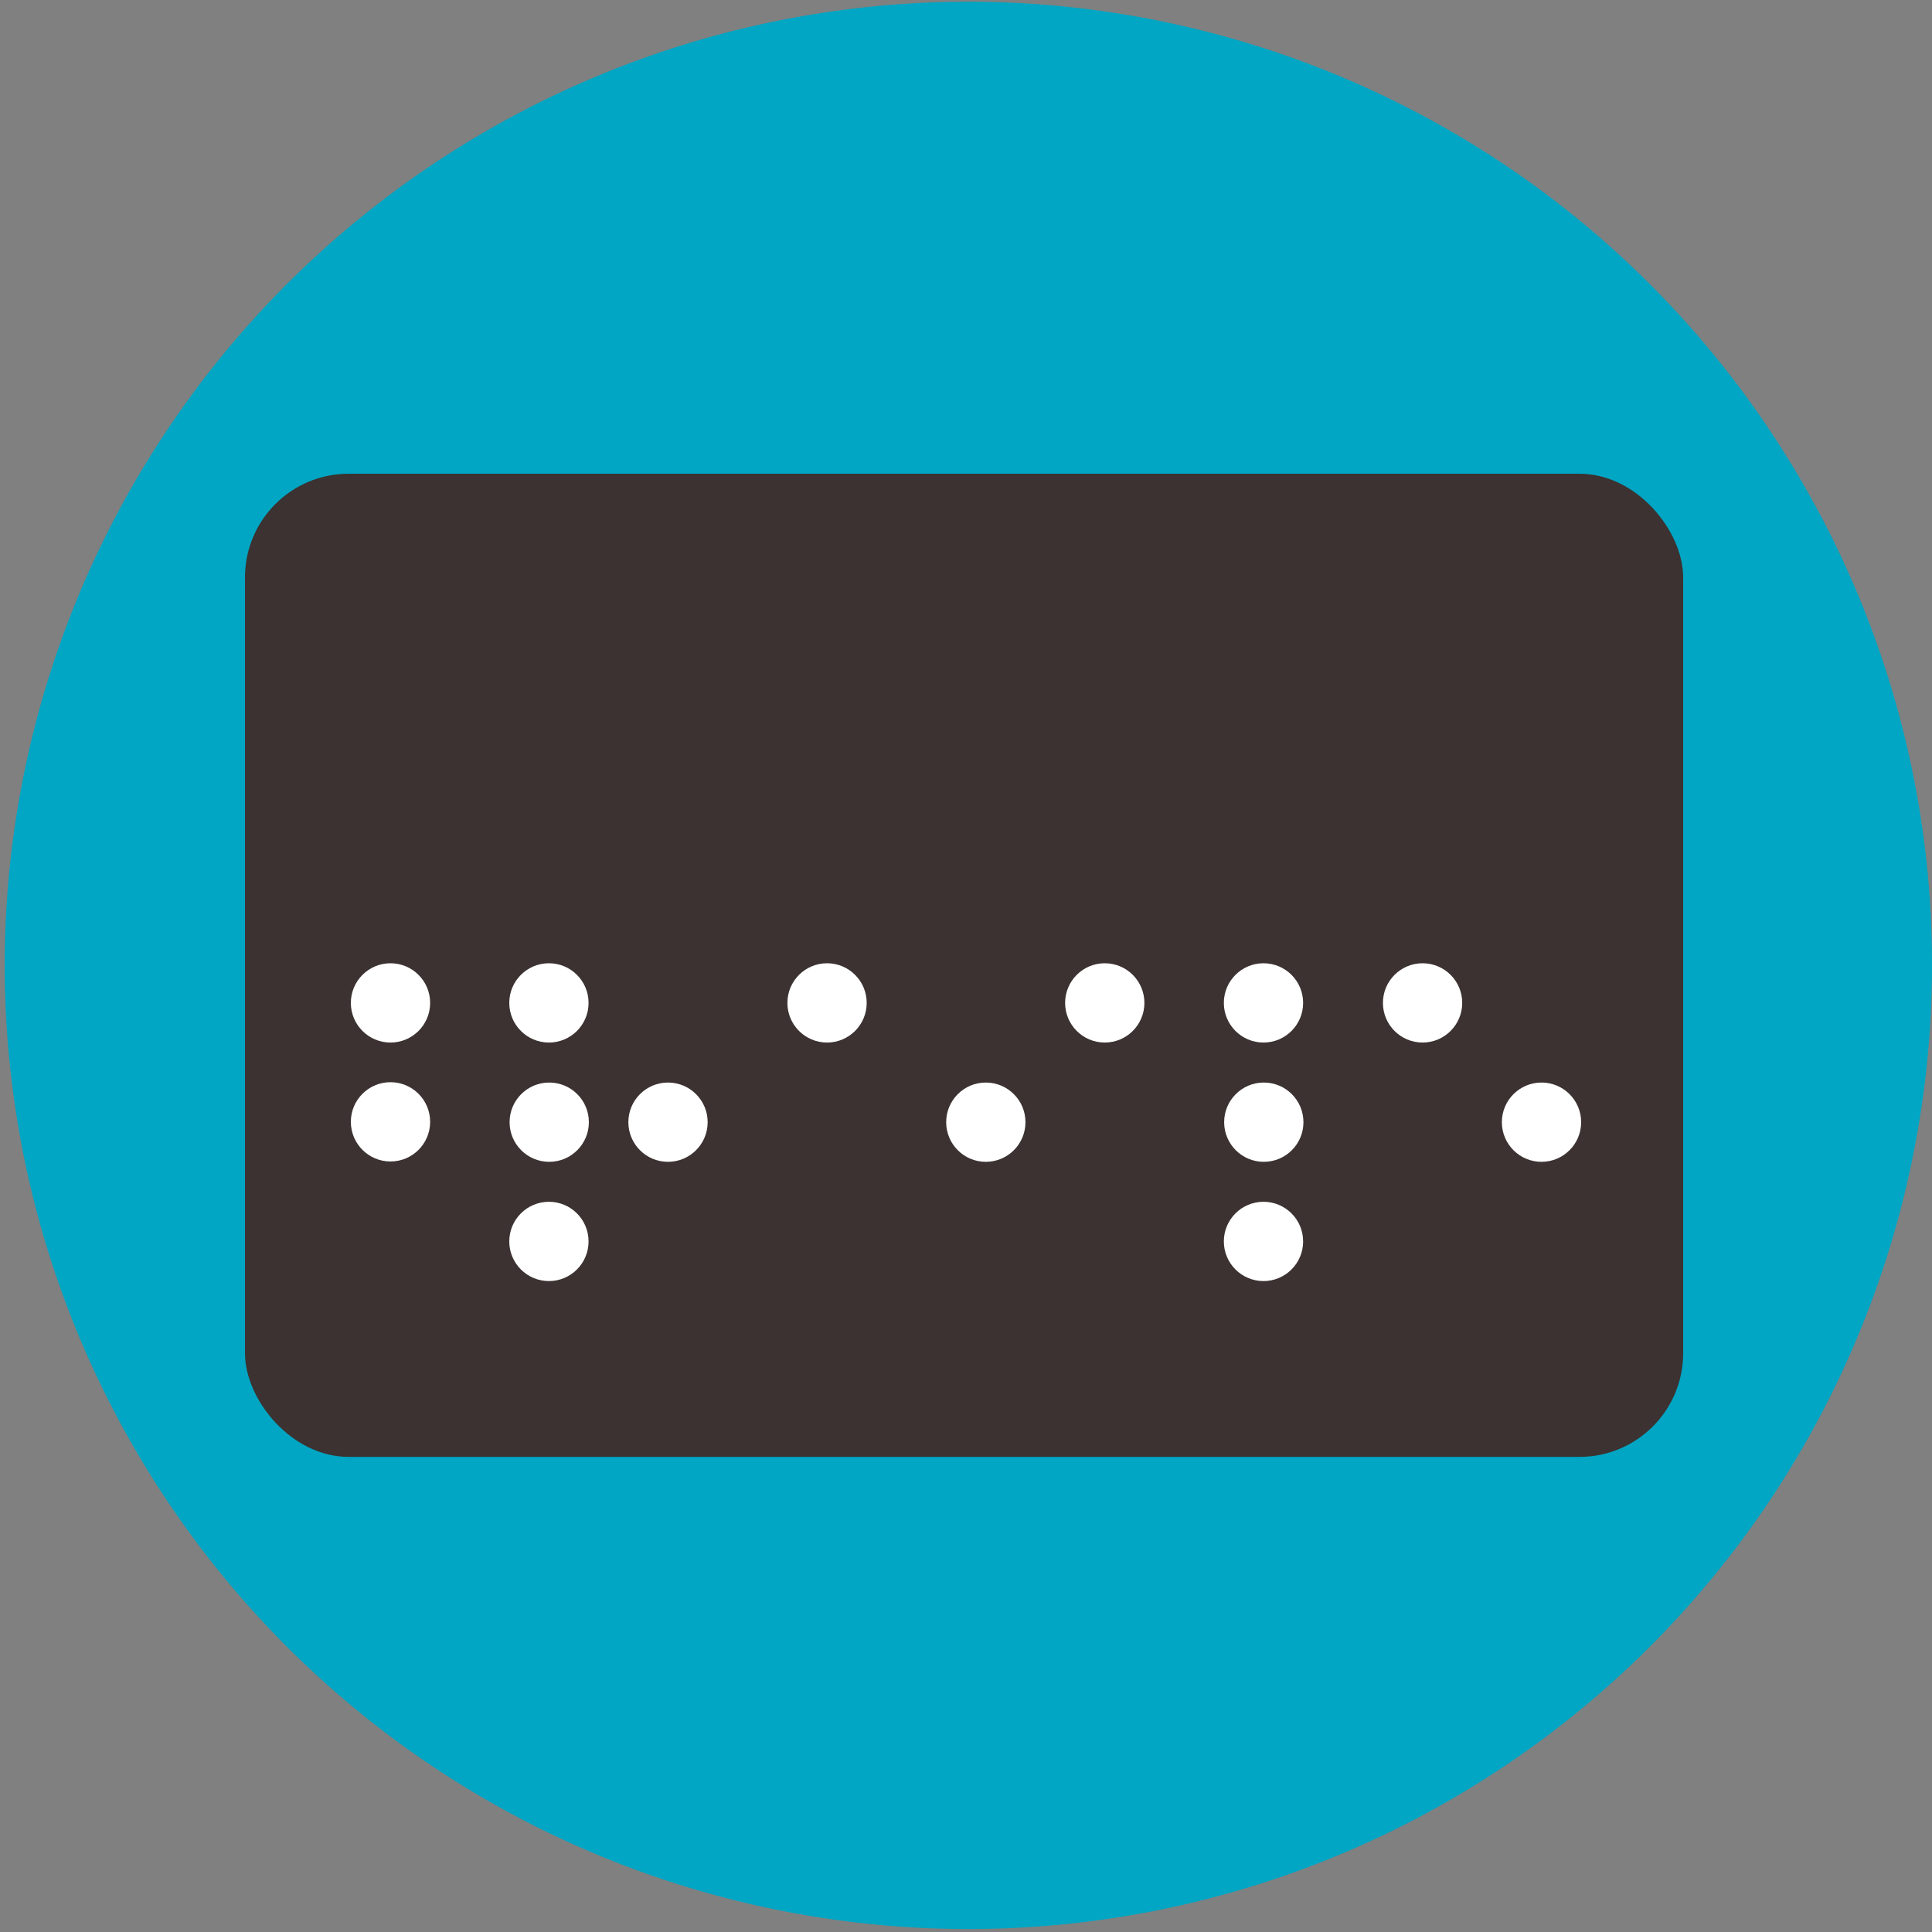 <svg xmlns="http://www.w3.org/2000/svg" width="50" height="50.001" viewBox="0 0 50 50.001">
  <rect x="0" y="0" width="50" height="50.001" fill="#808080" stroke="none"/>
  <g id="Grupo_1005" data-name="Grupo 1005" transform="translate(-248 -320)">
    <g id="Grupo_971" data-name="Grupo 971" transform="translate(248 320)">
      <path id="Caminho_213" data-name="Caminho 213" d="M180.64,126.454a24.939,24.939,0,1,1-3.349-12.5A24.813,24.813,0,0,1,180.64,126.454Z" transform="translate(-130.64 -101.453)" fill="#00a6c4"/>
      <rect id="Retângulo_655" data-name="Retângulo 655" width="37.22" height="25.444" rx="2.683" transform="translate(6.34 12.26)" fill="#3b3231"/>
      <g id="Grupo_970" data-name="Grupo 970" transform="translate(9.08 24.929)">
        <circle id="Elipse_98" data-name="Elipse 98" cx="1.026" cy="1.026" r="1.026" transform="translate(11.298)" fill="#fff"/>
        <g id="Grupo_965" data-name="Grupo 965" transform="translate(15.407)">
          <circle id="Elipse_99" data-name="Elipse 99" cx="1.026" cy="1.026" r="1.026" transform="translate(0 3.087)" fill="#fff"/>
          <circle id="Elipse_100" data-name="Elipse 100" cx="1.026" cy="1.026" r="1.026" transform="translate(3.078)" fill="#fff"/>
        </g>
        <g id="Grupo_966" data-name="Grupo 966" transform="translate(26.71)">
          <circle id="Elipse_101" data-name="Elipse 101" cx="1.026" cy="1.026" r="1.026" transform="translate(3.078 3.087)" fill="#fff"/>
          <circle id="Elipse_102" data-name="Elipse 102" cx="1.026" cy="1.026" r="1.026" fill="#fff"/>
        </g>
        <g id="Grupo_967" data-name="Grupo 967">
          <circle id="Elipse_103" data-name="Elipse 103" cx="1.026" cy="1.026" r="1.026" fill="#fff"/>
          <circle id="Elipse_104" data-name="Elipse 104" cx="1.026" cy="1.026" r="1.026" transform="translate(0 3.078)" fill="#fff"/>
        </g>
        <g id="Grupo_968" data-name="Grupo 968" transform="translate(4.1)">
          <circle id="Elipse_105" data-name="Elipse 105" cx="1.026" cy="1.026" r="1.026" fill="#fff"/>
          <circle id="Elipse_106" data-name="Elipse 106" cx="1.026" cy="1.026" r="1.026" transform="translate(0.008 3.087)" fill="#fff"/>
          <circle id="Elipse_107" data-name="Elipse 107" cx="1.026" cy="1.026" r="1.026" transform="translate(3.082 3.087)" fill="#fff"/>
          <circle id="Elipse_108" data-name="Elipse 108" cx="1.026" cy="1.026" r="1.026" transform="translate(0 6.173)" fill="#fff"/>
        </g>
        <g id="Grupo_969" data-name="Grupo 969" transform="translate(22.593)">
          <circle id="Elipse_109" data-name="Elipse 109" cx="1.026" cy="1.026" r="1.026" fill="#fff"/>
          <circle id="Elipse_110" data-name="Elipse 110" cx="1.026" cy="1.026" r="1.026" transform="translate(0.008 3.087)" fill="#fff"/>
          <circle id="Elipse_111" data-name="Elipse 111" cx="1.026" cy="1.026" r="1.026" transform="translate(0 6.173)" fill="#fff"/>
        </g>
      </g>
    </g>
  </g>
</svg>
